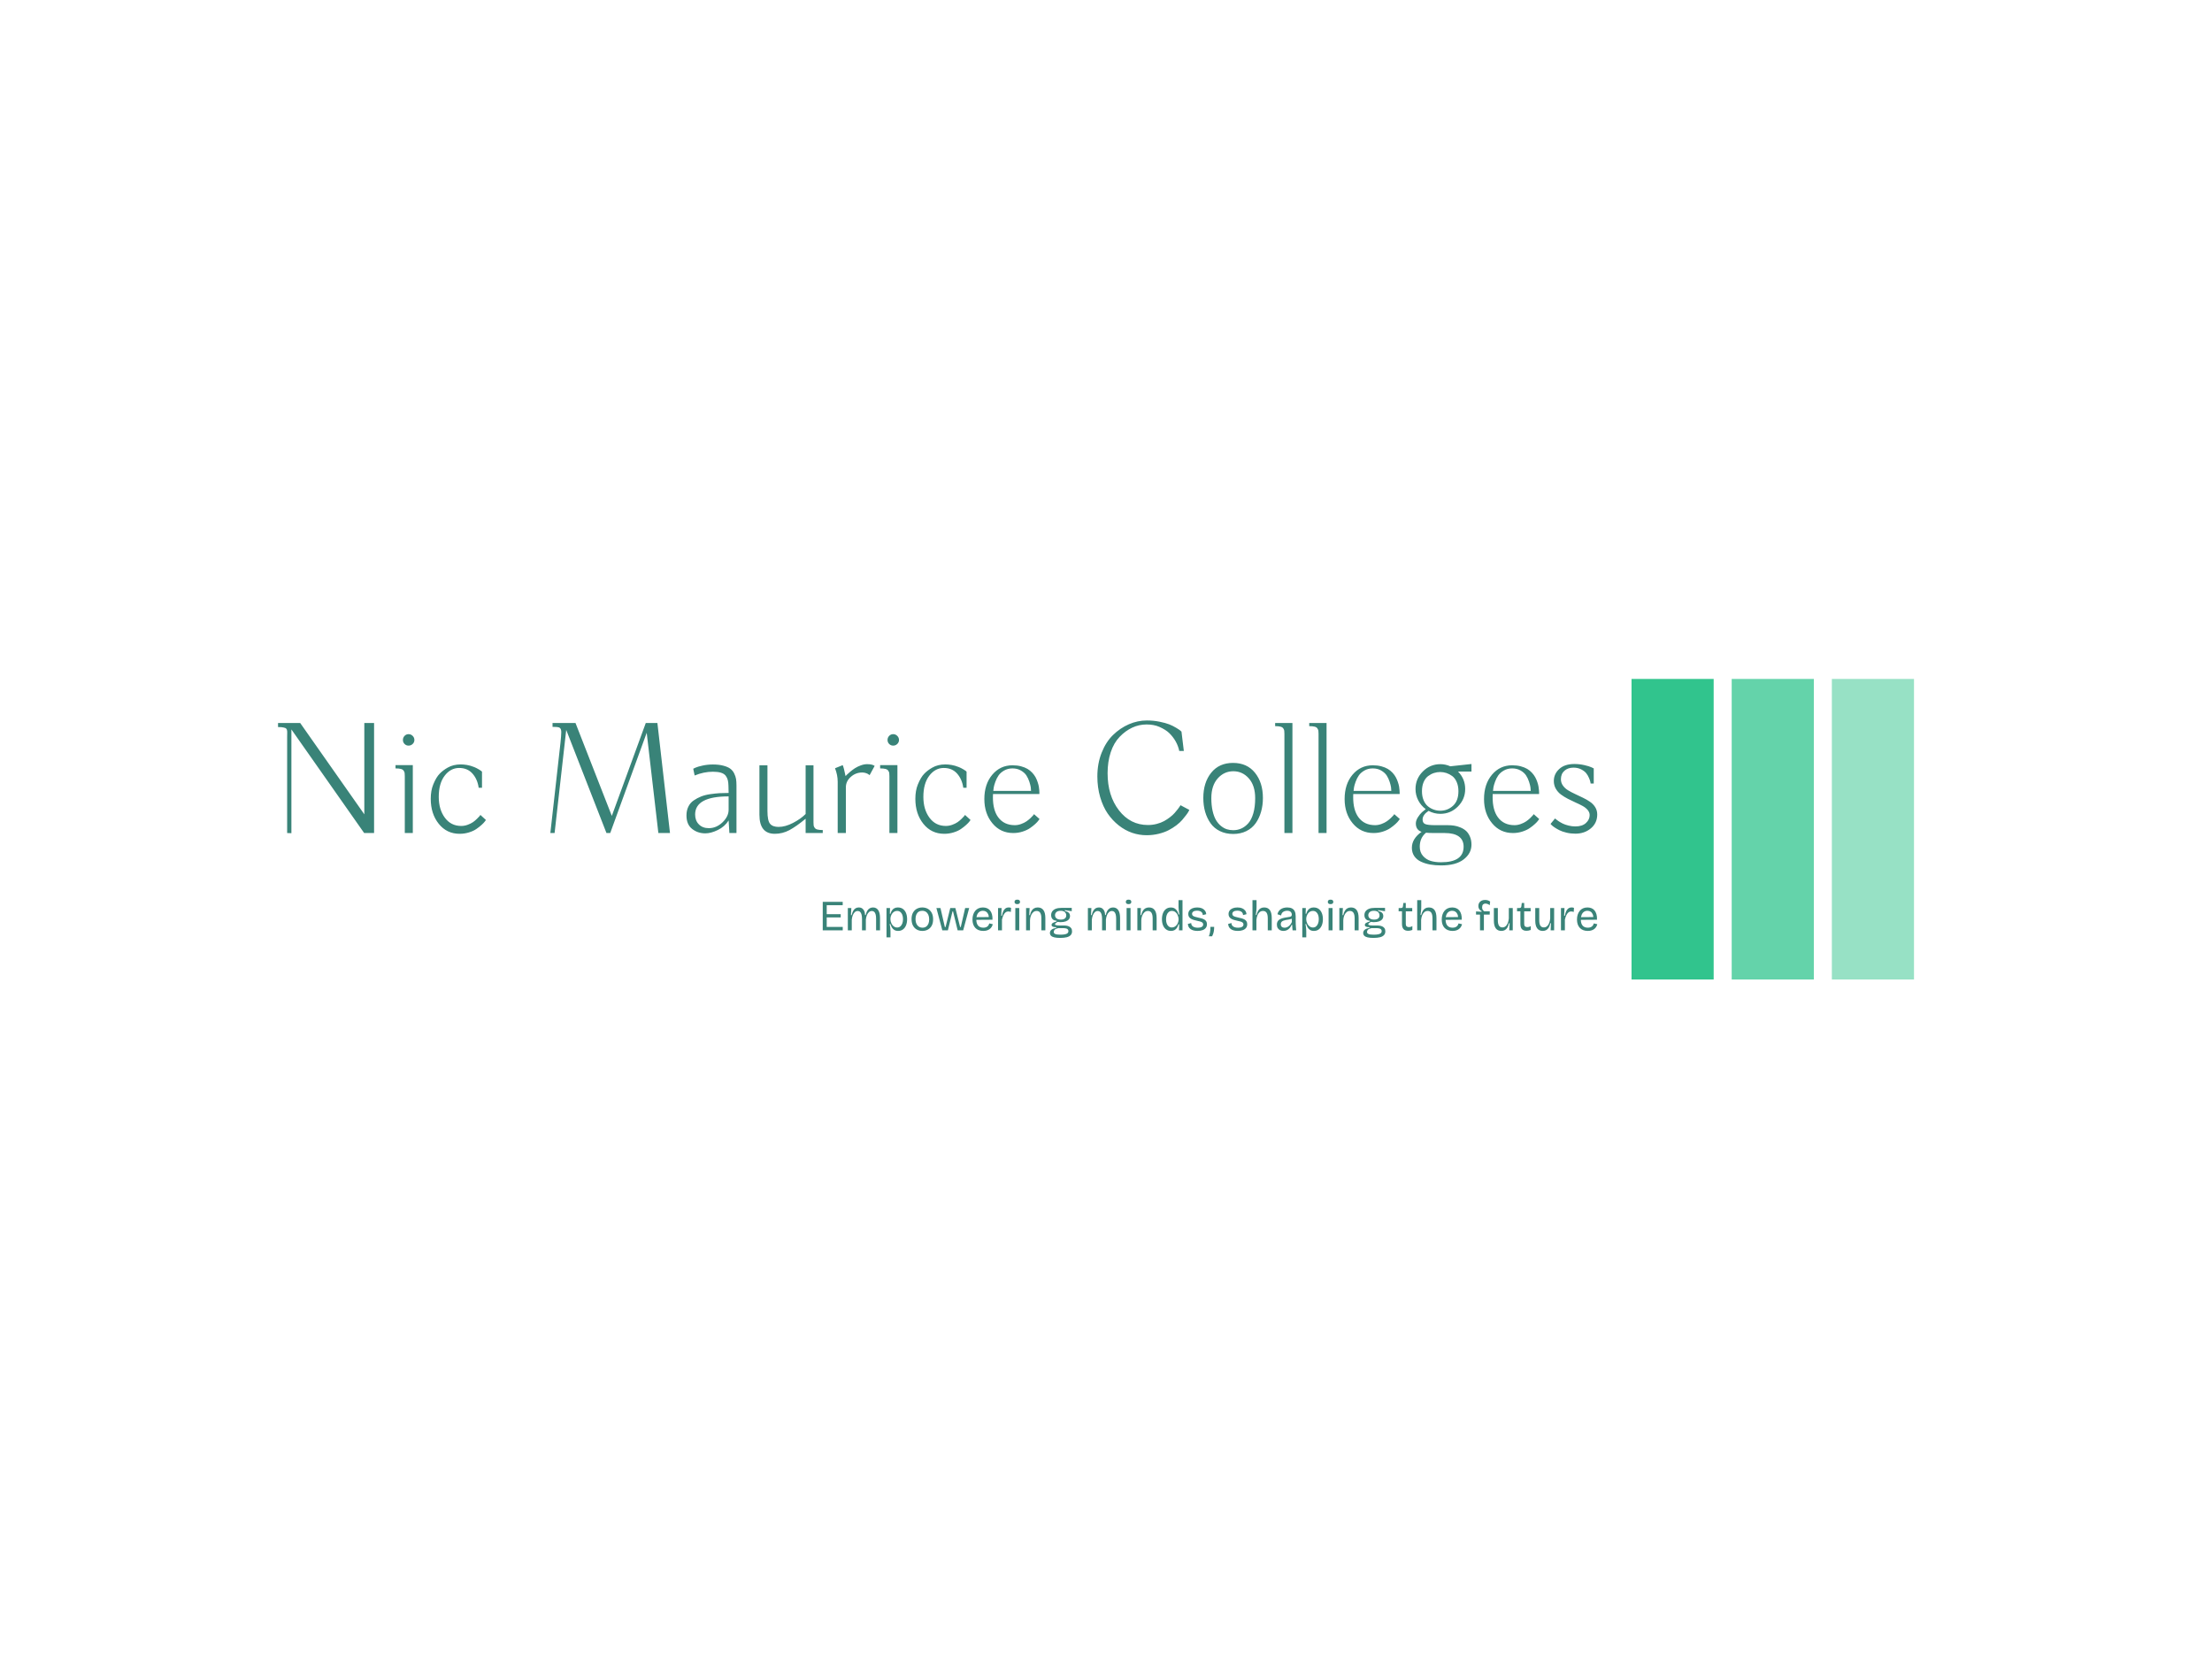 <svg xmlns="http://www.w3.org/2000/svg" version="1.1" xmlns:xlink="http://www.w3.org/1999/xlink" xmlns:svgjs="http://svgjs.dev/svgjs" width="2000" height="1500" viewBox="0 0 2000 1500"><rect width="2000" height="1500" fill="#ffffff"></rect><g transform="matrix(0.75,0,0,0.75,249.091,613.601)"><svg viewBox="0 0 396 72" data-background-color="#ffffff" preserveAspectRatio="xMidYMid meet" height="363" width="2000" xmlns="http://www.w3.org/2000/svg" xmlns:xlink="http://www.w3.org/1999/xlink"><g id="tight-bounds" transform="matrix(1,0,0,1,0.24,0.072)"><svg viewBox="0 0 395.52 71.855" height="71.855" width="395.52"><g><svg viewBox="0 0 495.863 90.085" height="71.855" width="395.52"><g transform="matrix(1,0,0,1,0,12.45)"><svg viewBox="0 0 395.52 65.184" height="65.184" width="395.52"><g id="textblocktransform"><svg viewBox="0 0 395.52 65.184" height="65.184" width="395.52" id="textblock"><g><svg viewBox="0 0 395.52 43.452" height="43.452" width="395.52"><g transform="matrix(1,0,0,1,0,0)"><svg width="395.52" viewBox="2.69 -34.96 409.74 45.02" height="43.452" data-palette-color="#398378"><path d="M2.69-32.91L2.69-34.18 9.57-34.18 29.49-5.81 29.49-34.18 32.52-34.18 32.52 0 29.44 0 6.84-32.18 6.84 0.05 5.52 0 5.52-29.83Q5.52-30.13 5.53-30.57 5.54-31.01 5.54-31.2 5.54-31.4 5.52-31.7 5.49-32.01 5.43-32.12 5.37-32.23 5.24-32.41 5.1-32.59 4.9-32.64 4.69-32.69 4.38-32.78 4.08-32.86 3.66-32.89 3.25-32.91 2.69-32.91L2.69-32.91ZM44.55 0L42.06 0 42.06-17.68Q42.06-18.33 42.01-18.65 41.97-18.97 41.71-19.36 41.45-19.75 40.84-19.91 40.23-20.07 39.18-20.07L39.18-20.07 39.18-21.09 44.55-21.09 44.55 0ZM41.99-27.66Q41.48-28.17 41.48-28.91 41.48-29.64 41.99-30.18 42.5-30.71 43.23-30.71 43.97-30.71 44.5-30.18 45.04-29.64 45.04-28.91 45.04-28.17 44.5-27.66 43.97-27.15 43.23-27.15 42.5-27.15 41.99-27.66ZM59.47-21.31L59.47-21.31Q60.32-21.31 61.37-21.14 62.42-20.97 63.64-20.48L63.64-20.48Q64.25-20.24 65.03-19.78L65.03-19.78Q65.64-19.41 65.79-19.29L65.79-19.29Q65.96-19.14 66.04-19.04L66.04-19.04 66.04-14.06 65.01-14.06Q64.64-16.7 63.09-18.46 61.54-20.21 58.95-20.21L58.95-20.21Q56.29-20.21 54.45-17.81 52.61-15.41 52.61-11.23L52.61-11.23Q52.61-7.32 54.5-4.76 56.39-2.2 59.59-2.2L59.59-2.2Q60.59-2.2 61.59-2.56 62.59-2.93 63.24-3.38 63.89-3.83 64.48-4.42 65.08-5 65.27-5.24 65.45-5.47 65.55-5.62L65.55-5.62 67.26-4.05 66.94-3.61Q66.62-3.17 65.93-2.54 65.23-1.9 64.31-1.27 63.4-0.63 62.01-0.2 60.62 0.24 59.1 0.24L59.1 0.24Q55.1 0.24 52.61-2.86 50.12-5.96 50.12-10.64L50.12-10.64Q50.12-13.18 50.9-15.09L50.9-15.09Q51.83-17.36 52.9-18.43L52.9-18.43Q53.88-19.46 55.37-20.31L55.37-20.31Q57.1-21.31 59.47-21.31ZM88.59 0L87.27 0 90.4-27.88Q90.64-30.1 90.66-31.25L90.66-31.25Q90.69-32.32 90.18-32.69L90.18-32.69Q89.81-32.96 88.42-32.96L88.42-32.96Q88.22-32.96 87.95-32.96L87.95-32.96 87.95-34.18 95.08-34.18 106.36-5.32 116.91-34.18 120.52-34.18 124.43 0 120.82 0 117.2-31.15 105.87 0 104.7 0 92.2-32.03 88.59 0ZM137.76-21.29L137.76-21.29Q139.64-21.29 141-20.92 142.37-20.56 143.14-20 143.91-19.43 144.36-18.53 144.81-17.63 144.95-16.77 145.08-15.92 145.08-14.75L145.08-14.75 145.08 0 142.88 0 142.64-3.91Q141.44-1.98 139.29-0.94 137.15 0.1 135.41 0.1L135.41 0.1Q133.04 0.1 131.3-1.28 129.55-2.66 129.55-5.47L129.55-5.47Q129.55-7.01 130.14-8.2 130.72-9.4 131.8-10.13 132.87-10.86 134.09-11.35 135.31-11.84 136.93-12.07 138.54-12.3 139.82-12.38 141.1-12.45 142.64-12.45L142.64-12.45Q142.64-12.65 142.59-14.65L142.59-14.65Q142.57-15.72 142.39-16.43 142.22-17.14 141.74-17.79 141.25-18.43 140.26-18.74 139.27-19.04 137.76-19.04L137.76-19.04Q134.92-19.04 132.09-17.87L132.09-17.87 131.65-19.97 132.36-20.31Q133.07-20.63 134.59-20.96 136.12-21.29 137.76-21.29ZM142.64-7.23L142.64-7.23Q142.64-7.23 142.64-11.38L142.64-11.38Q132.24-11.38 132.24-5.76L132.24-5.76Q132.24-3.86 133.4-2.69 134.56-1.51 136.49-1.51L136.49-1.51Q138.85-1.51 140.75-3.33 142.64-5.15 142.64-7.23ZM166.56-21.04L169-21.04 169-3.32Q169-2.66 169.05-2.34 169.1-2.03 169.36-1.64 169.61-1.25 170.22-1.09 170.83-0.93 171.88-0.93L171.88-0.93 171.88 0 166.56 0 166.56-4.44Q163.66-2.05 161.52-0.9 159.38 0.24 156.99 0.24L156.99 0.24Q152.21 0.24 152.21-5.66L152.21-5.66 152.21-21.04 154.7-21.04 154.7-6.84Q154.7-3.88 155.5-2.89 156.31-1.9 158.16-1.9L158.16-1.9Q160.26-1.9 162.66-3.15 165.05-4.39 166.56-5.91L166.56-5.91 166.56-21.04ZM179.06 0L176.52 0 176.52-15.92Q176.52-18.02 175.69-20.12L175.69-20.12 178.08-21.09Q178.45-20.24 178.96-17.68L178.96-17.68Q179.11-17.85 179.4-18.14 179.69-18.43 180.41-19.04 181.13-19.65 181.89-20.14 182.65-20.63 183.69-21.01 184.72-21.39 185.65-21.39L185.65-21.39Q187.26-21.39 188-20.85L188-20.85 186.43-17.97 186.19-18.16Q185.94-18.38 185.37-18.59 184.8-18.8 184.14-18.8L184.14-18.8Q182.11-18.8 180.59-17.44 179.06-16.09 179.06-14.21L179.06-14.21 179.06 0ZM195.07 0L192.58 0 192.58-17.68Q192.58-18.33 192.53-18.65 192.48-18.97 192.23-19.36 191.97-19.75 191.36-19.91 190.75-20.07 189.7-20.07L189.7-20.07 189.7-21.09 195.07-21.09 195.07 0ZM192.51-27.66Q192-28.17 192-28.91 192-29.64 192.51-30.18 193.02-30.71 193.75-30.71 194.49-30.71 195.02-30.18 195.56-29.64 195.56-28.91 195.56-28.17 195.02-27.66 194.49-27.15 193.75-27.15 193.02-27.15 192.51-27.66ZM209.99-21.31L209.99-21.31Q210.84-21.31 211.89-21.14 212.94-20.97 214.16-20.48L214.16-20.48Q214.77-20.24 215.55-19.78L215.55-19.78Q216.16-19.41 216.31-19.29L216.31-19.29Q216.48-19.14 216.55-19.04L216.55-19.04 216.55-14.06 215.53-14.06Q215.16-16.7 213.61-18.46 212.06-20.21 209.47-20.21L209.47-20.21Q206.81-20.21 204.97-17.81 203.13-15.41 203.13-11.23L203.13-11.23Q203.13-7.32 205.02-4.76 206.91-2.2 210.11-2.2L210.11-2.2Q211.11-2.2 212.11-2.56 213.11-2.93 213.76-3.38 214.41-3.83 215-4.42 215.6-5 215.79-5.24 215.97-5.47 216.07-5.62L216.07-5.62 217.78-4.05 217.46-3.61Q217.14-3.17 216.44-2.54 215.75-1.9 214.83-1.27 213.92-0.63 212.53-0.2 211.13 0.24 209.62 0.24L209.62 0.24Q205.62 0.24 203.13-2.86 200.64-5.96 200.64-10.64L200.64-10.64Q200.64-13.18 201.42-15.09L201.42-15.09Q202.35-17.36 203.42-18.43L203.42-18.43Q204.4-19.46 205.89-20.31L205.89-20.31Q207.62-21.31 209.99-21.31ZM230.81-21.04L230.81-21.04Q232.25-21.04 233.45-20.73 234.64-20.41 235.47-19.92 236.3-19.43 236.95-18.73 237.6-18.02 237.98-17.32 238.35-16.63 238.62-15.82 238.89-15.01 238.99-14.43 239.09-13.84 239.14-13.23 239.18-12.62 239.17-12.43 239.16-12.23 239.16-12.11L239.16-12.11 224.76-12.11Q224.73-11.6 224.73-11.11L224.73-11.11Q224.73-7.15 226.34-4.93L226.34-4.93Q228.15-2.44 231.54-2.44L231.54-2.44Q232.52-2.44 233.51-2.81 234.5-3.17 235.16-3.63 235.81-4.08 236.43-4.66 237.04-5.25 237.22-5.48 237.4-5.71 237.5-5.86L237.5-5.86 239.21-4.35 238.89-3.91Q238.57-3.44 237.88-2.81 237.18-2.17 236.27-1.54 235.35-0.9 233.96-0.45 232.57 0 231.05 0L231.05 0Q227.07 0 224.57-3.03 222.07-6.05 222.07-10.55L222.07-10.55Q222.07-15.19 224.54-18.12 227-21.04 230.81-21.04ZM224.85-13.09L224.85-13.09 236.57-13.09Q236.57-13.53 236.49-14.18 236.4-14.84 236.05-15.93 235.69-17.02 235.12-17.9 234.55-18.77 233.42-19.42 232.3-20.07 230.81-20.07L230.81-20.07Q229.35-20.07 228.21-19.41 227.07-18.75 226.48-17.88 225.88-17.02 225.49-15.92 225.1-14.82 224.99-14.18 224.88-13.55 224.85-13.09ZM282.81-8.33L283-8.64Q283-8.64 285.74-7.18L285.74-7.18 285.52-6.74Q285.3-6.3 284.78-5.62 284.27-4.93 283.55-4.09 282.83-3.25 281.72-2.4 280.61-1.56 279.3-0.88 278-0.2 276.2 0.24 274.41 0.68 272.46 0.68L272.46 0.68Q270.16 0.68 267.96-0.07 265.77-0.83 263.81-2.37 261.86-3.91 260.38-6.05 258.91-8.2 258.04-11.18 257.17-14.16 257.17-17.58L257.17-17.58Q257.17-21.58 258.5-24.94 259.83-28.3 262.03-30.44 264.23-32.59 266.95-33.78 269.67-34.96 272.55-34.96L272.55-34.96Q274.6-34.96 276.48-34.58 278.36-34.2 279.5-33.75 280.63-33.3 281.62-32.7 282.61-32.1 282.88-31.87 283.15-31.64 283.3-31.49L283.3-31.49 284.03-25.49 282.61-25.49Q282.29-27.03 281.51-28.43 280.73-29.83 279.51-31.03L279.51-31.03Q278.44-32.08 276.46-32.96L276.46-32.96Q274.75-33.72 272.46-33.72L272.46-33.72Q270.11-33.72 268.01-32.74 265.91-31.76 264.11-29.9 262.3-28.03 261.32-25.09 260.35-22.14 260.35-18.6L260.35-18.6Q260.35-11.62 263.87-7.06 267.4-2.49 272.89-2.49L272.89-2.49Q274.29-2.49 275.6-2.83 276.92-3.17 277.9-3.71 278.88-4.25 279.74-4.92 280.61-5.59 281.18-6.24 281.76-6.88 282.18-7.45 282.61-8.01 282.81-8.33L282.81-8.33ZM299.31-21.78L299.31-21.78Q303.65-21.78 306.12-18.73 308.59-15.67 308.59-10.89L308.59-10.89Q308.59-8.57 308.01-6.58 307.44-4.59 306.34-3.04 305.24-1.49 303.45-0.6 301.65 0.29 299.36 0.29L299.36 0.29Q297.04 0.29 295.23-0.6 293.42-1.49 292.33-3.04 291.23-4.59 290.65-6.58 290.08-8.57 290.08-10.89L290.08-10.89Q290.08-15.67 292.53-18.73 294.99-21.78 299.31-21.78ZM299.36-0.88L299.36-0.88Q300.7-0.88 301.86-1.39 303.02-1.9 304.02-3 305.02-4.1 305.61-6.12 306.19-8.13 306.19-10.84L306.19-10.84Q306.19-14.72 304.23-16.96 302.26-19.19 299.41-19.19L299.41-19.19Q296.53-19.19 294.55-16.96 292.57-14.72 292.57-10.84L292.57-10.84Q292.57-8.64 292.96-6.91 293.35-5.18 294-4.06 294.65-2.95 295.54-2.22 296.43-1.49 297.37-1.18 298.31-0.88 299.36-0.88ZM317.76 0L315.27 0 315.27-30.81Q315.27-31.47 315.22-31.79 315.17-32.1 314.92-32.5 314.66-32.89 314.05-33.04 313.44-33.2 312.39-33.2L312.39-33.2 312.39-34.18 317.76-34.18 317.76 0ZM328.36 0L325.87 0 325.87-30.81Q325.87-31.47 325.82-31.79 325.77-32.1 325.51-32.5 325.26-32.89 324.65-33.04 324.03-33.2 322.98-33.2L322.98-33.2 322.98-34.18 328.36-34.18 328.36 0ZM342.71-21.04L342.71-21.04Q344.15-21.04 345.35-20.73 346.54-20.41 347.37-19.92 348.2-19.43 348.85-18.73 349.5-18.02 349.87-17.32 350.25-16.63 350.52-15.82 350.79-15.01 350.89-14.43 350.99-13.84 351.03-13.23 351.08-12.62 351.07-12.43 351.06-12.23 351.06-12.11L351.06-12.11 336.65-12.11Q336.63-11.6 336.63-11.11L336.63-11.11Q336.63-7.15 338.24-4.93L338.24-4.93Q340.05-2.44 343.44-2.44L343.44-2.44Q344.42-2.44 345.41-2.81 346.4-3.17 347.05-3.63 347.71-4.08 348.32-4.66 348.93-5.25 349.12-5.48 349.3-5.71 349.4-5.86L349.4-5.86 351.11-4.35 350.79-3.91Q350.47-3.44 349.78-2.81 349.08-2.17 348.17-1.54 347.25-0.9 345.86-0.45 344.47 0 342.95 0L342.95 0Q338.97 0 336.47-3.03 333.97-6.05 333.97-10.55L333.97-10.55Q333.97-15.19 336.43-18.12 338.9-21.04 342.71-21.04ZM336.75-13.09L336.75-13.09 348.47-13.09Q348.47-13.53 348.39-14.18 348.3-14.84 347.95-15.93 347.59-17.02 347.02-17.9 346.44-18.77 345.32-19.42 344.2-20.07 342.71-20.07L342.71-20.07Q341.24-20.07 340.11-19.41 338.97-18.75 338.38-17.88 337.78-17.02 337.39-15.92 337-14.82 336.89-14.18 336.78-13.55 336.75-13.09ZM355.99-13.67L355.99-13.67Q355.99-16.85 358.26-19.12 360.53-21.39 363.7-21.39L363.7-21.39Q365.29-21.39 366.8-20.73L366.8-20.73 373.37-21.44 373.37-19.09 369.2-19.09Q371.42-16.82 371.42-13.67L371.42-13.67Q371.42-10.5 369.15-8.23 366.88-5.96 363.7-5.96L363.7-5.96Q361.77-5.96 360.04-6.88L360.04-6.88Q358.19-5.64 358.19-4.2L358.19-4.2Q358.19-3.1 359.03-2.77 359.87-2.44 362.14-2.44L362.14-2.44 366-2.44Q367.05-2.44 368-2.29 368.95-2.15 369.95-1.73 370.95-1.32 371.69-0.66 372.42 0 372.89 1.1 373.37 2.2 373.37 3.61L373.37 3.61Q373.37 6.32 370.95 8.19 368.54 10.06 363.95 10.06L363.95 10.06Q362.12 10.06 360.58 9.79 359.04 9.52 357.71 8.91 356.38 8.3 355.62 7.2 354.86 6.1 354.86 4.59L354.86 4.59Q354.86 1.76 357.87-0.37L357.87-0.37Q356.09-0.98 356.09-2.98L356.09-2.98Q356.09-3.88 356.73-4.9 357.38-5.91 357.99-6.46 358.6-7.01 359.16-7.42L359.16-7.42Q357.7-8.5 356.84-10.14 355.99-11.79 355.99-13.67ZM365.59-18.64Q364.65-18.95 363.65-18.95 362.65-18.95 361.71-18.64 360.77-18.33 359.91-17.69 359.04-17.04 358.51-15.82 357.99-14.6 357.99-12.99L357.99-12.99Q357.99-11.43 358.49-10.22 358.99-9.01 359.83-8.31 360.68-7.62 361.65-7.28 362.63-6.93 363.7-6.93L363.7-6.93Q365.95-6.93 367.63-8.46 369.32-9.99 369.32-12.99L369.32-12.99Q369.32-14.6 368.79-15.82 368.27-17.04 367.4-17.69 366.53-18.33 365.59-18.64ZM365.07 0L361.94 0Q360.04 0 359.26-0.1L359.26-0.1Q357.31 1.49 357.31 4.25L357.31 4.25Q357.31 5.98 358.32 7.12 359.33 8.25 360.74 8.67 362.14 9.08 363.9 9.08L363.9 9.08Q370.93 9.08 370.93 4.25L370.93 4.25Q370.93 2.15 369.44 1.07 367.95 0 365.07 0L365.07 0ZM386.01-21.04L386.01-21.04Q387.46-21.04 388.65-20.73 389.85-20.41 390.68-19.92 391.51-19.43 392.15-18.73 392.8-18.02 393.18-17.32 393.56-16.63 393.83-15.82 394.1-15.01 394.19-14.43 394.29-13.84 394.34-13.23 394.39-12.62 394.38-12.43 394.36-12.23 394.36-12.11L394.36-12.11 379.96-12.11Q379.94-11.6 379.94-11.11L379.94-11.11Q379.94-7.15 381.55-4.93L381.55-4.93Q383.35-2.44 386.75-2.44L386.75-2.44Q387.72-2.44 388.71-2.81 389.7-3.17 390.36-3.63 391.02-4.08 391.63-4.66 392.24-5.25 392.42-5.48 392.61-5.71 392.7-5.86L392.7-5.86 394.41-4.35 394.1-3.91Q393.78-3.44 393.08-2.81 392.39-2.17 391.47-1.54 390.56-0.9 389.16-0.45 387.77 0 386.26 0L386.26 0Q382.28 0 379.78-3.03 377.27-6.05 377.27-10.55L377.27-10.55Q377.27-15.19 379.74-18.12 382.21-21.04 386.01-21.04ZM380.06-13.09L380.06-13.09 391.78-13.09Q391.78-13.53 391.69-14.18 391.61-14.84 391.25-15.93 390.9-17.02 390.32-17.9 389.75-18.77 388.63-19.42 387.5-20.07 386.01-20.07L386.01-20.07Q384.55-20.07 383.41-19.41 382.28-18.75 381.68-17.88 381.08-17.02 380.69-15.92 380.3-14.82 380.19-14.18 380.08-13.55 380.06-13.09ZM398.22-2.51L397.93-2.83 399.34-4.54Q399.44-4.44 399.62-4.27 399.81-4.1 400.44-3.67 401.08-3.25 401.76-2.92 402.44-2.59 403.5-2.32 404.57-2.05 405.64-2.05L405.64-2.05Q407.77-2.05 408.92-3.11 410.08-4.17 410.08-5.57L410.08-5.57Q410.08-6.42 409.47-7.15 408.86-7.89 407.87-8.42 406.89-8.96 405.7-9.48 404.52-10.01 403.33-10.62 402.15-11.23 401.16-11.96 400.17-12.7 399.56-13.77 398.95-14.84 398.95-16.16L398.95-16.16Q398.95-18.36 400.64-19.9 402.32-21.44 405.35-21.44L405.35-21.44Q406.93-21.44 408.44-21.09 409.94-20.75 410.65-20.41L410.65-20.41 411.35-20.07 411.35-15.38 410.38-15.38Q410.35-15.58 410.29-15.91 410.23-16.24 409.88-17.09 409.52-17.94 409-18.59 408.47-19.24 407.44-19.78 406.4-20.31 405.06-20.31L405.06-20.31Q403.35-20.31 402.25-19.35 401.15-18.38 401.15-16.7L401.15-16.7Q401.15-15.63 401.77-14.75 402.39-13.87 403.38-13.27 404.37-12.67 405.58-12.11 406.79-11.55 408-10.96 409.21-10.38 410.19-9.7 411.18-9.03 411.81-8.02 412.43-7.01 412.43-5.76L412.43-5.76Q412.43-3.1 410.45-1.45 408.47 0.2 405.64 0.2L405.64 0.2Q404.2 0.2 402.87-0.12 401.54-0.44 400.67-0.88 399.81-1.32 399.16-1.76 398.51-2.2 398.22-2.51L398.22-2.51Z" opacity="1" transform="matrix(1,0,0,1,0,0)" fill="#398378" class="wordmark-text-0" data-fill-palette-color="primary" id="text-0"></path></svg></g></svg></g><g transform="matrix(1,0,0,1,163.31,53.71)"><svg viewBox="0 0 232.21 11.475" height="11.475" width="232.21"><g transform="matrix(1,0,0,1,0,0)"><svg width="232.21" viewBox="4.3 -35.55 896.41 44.3" height="11.475" data-palette-color="#398378"><path d="M8.9 0L4.3 0 4.3-33 8.9-33 8.9 0ZM27.45 0L6.65 0 6.65-3.95 27.45-3.95 27.45 0ZM25.1-15L6.65-15 6.65-18.7 25.1-18.7 25.1-15ZM27.4-29.1L6.65-29.1 6.65-33 27.4-33 27.4-29.1ZM37.9 0L33.35 0 33.35-16 33.35-25.85 37.4-25.85 36.95-17.65 37.8-17.65Q38.45-20.6 39.55-22.58 40.65-24.55 42.27-25.53 43.9-26.5 46-26.5L46-26.5Q48.5-26.5 50.1-25.28 51.7-24.05 52.47-22.1 53.25-20.15 53.25-17.8L53.25-17.8 54.05-17.8Q54.6-20.6 55.75-22.55 56.9-24.5 58.6-25.5 60.3-26.5 62.5-26.5L62.5-26.5Q64.5-26.5 66-25.7 67.5-24.9 68.55-23.33 69.6-21.75 70.1-19.45 70.6-17.15 70.6-14.15L70.6-14.15 70.6 0 66.05 0 66.05-13.55Q66.05-16.5 65.5-18.48 64.95-20.45 63.87-21.43 62.8-22.4 61.15-22.4L61.15-22.4Q59.3-22.4 57.82-21.13 56.35-19.85 55.42-17.57 54.5-15.3 54.2-12.4L54.2-12.4 54.2 0 49.75 0 49.75-13.1Q49.75-16.2 49.2-18.25 48.65-20.3 47.57-21.35 46.5-22.4 44.8-22.4L44.8-22.4Q42.8-22.4 41.35-21.03 39.9-19.65 39.02-17.35 38.15-15.05 37.9-12.2L37.9-12.2 37.9 0ZM82.7 8.1L78.1 8.1 78.1-12.9 78.1-25.85 82.2-25.85 81.95-19.2 82.7-19.2Q83.3-21.4 84.37-23.03 85.45-24.65 87.15-25.58 88.85-26.5 91.25-26.5L91.25-26.5Q94.8-26.5 97.17-24.73 99.55-22.95 100.75-19.88 101.95-16.8 101.95-12.9L101.95-12.9Q101.95-9 100.75-5.95 99.55-2.9 97.22-1.13 94.9 0.65 91.55 0.65L91.55 0.65Q88.85 0.65 87.07-0.48 85.3-1.6 84.25-3.45 83.2-5.3 82.6-7.3L82.6-7.3 81.75-7.3Q82.05-5.95 82.25-4.5 82.45-3.05 82.57-1.63 82.7-0.2 82.7 1.1L82.7 1.1 82.7 8.1ZM90.4-3.3L90.4-3.3Q92.6-3.3 94.1-4.58 95.6-5.85 96.4-8.05 97.2-10.25 97.2-13L97.2-13Q97.2-15.95 96.37-18.05 95.55-20.15 94.05-21.33 92.55-22.5 90.4-22.5L90.4-22.5Q88.55-22.5 87.12-21.68 85.7-20.85 84.7-19.48 83.7-18.1 83.17-16.48 82.65-14.85 82.65-13.25L82.65-13.25 82.65-12.65Q82.65-11.65 82.95-10.43 83.25-9.2 83.85-7.95 84.45-6.7 85.37-5.65 86.3-4.6 87.55-3.95 88.8-3.3 90.4-3.3ZM119.59 0.65L119.59 0.65Q115.89 0.65 113.07-0.98 110.24-2.6 108.67-5.65 107.09-8.7 107.09-13.05L107.09-13.05Q107.09-17.55 108.77-20.53 110.44-23.5 113.24-25 116.04-26.5 119.49-26.5L119.49-26.5Q123.09-26.5 125.92-24.93 128.74-23.35 130.39-20.33 132.04-17.3 132.04-12.85L132.04-12.85Q132.04-8.4 130.42-5.4 128.79-2.4 125.97-0.88 123.14 0.65 119.59 0.65ZM119.79-3.1L119.79-3.1Q122.19-3.1 123.92-4.28 125.64-5.45 126.57-7.6 127.49-9.75 127.49-12.7L127.49-12.7Q127.49-15.75 126.52-17.98 125.54-20.2 123.74-21.43 121.94-22.65 119.39-22.65L119.39-22.65Q117.04-22.65 115.32-21.55 113.59-20.45 112.64-18.32 111.69-16.2 111.69-13.15L111.69-13.15Q111.69-8.45 113.87-5.78 116.04-3.1 119.79-3.1ZM149.14 0L142.69 0 135.84-25.85 140.54-25.85 145.64-3.85 146.44-3.85 151.89-25.85 157.79-25.85 163.29-3.85 164.04-3.85 169.14-25.85 173.79-25.85 166.84 0 160.44 0 155.09-21.95 154.49-21.95 149.14 0ZM190.09 0.65L190.09 0.65Q187.04 0.65 184.71-0.28 182.39-1.2 180.79-2.95 179.19-4.7 178.39-7.1 177.59-9.5 177.59-12.5L177.59-12.5Q177.59-15.55 178.39-18.1 179.19-20.65 180.74-22.55 182.29-24.45 184.54-25.48 186.79-26.5 189.69-26.5L189.69-26.5Q192.24-26.5 194.34-25.65 196.44-24.8 197.91-23.03 199.39-21.25 200.14-18.57 200.89-15.9 200.74-12.3L200.74-12.3 180.44-12.15 180.44-15.25 197.99-15.4 196.44-13.3Q196.69-16.45 195.84-18.5 194.99-20.55 193.41-21.6 191.84-22.65 189.69-22.65L189.69-22.65Q187.39-22.65 185.64-21.45 183.89-20.25 182.96-18 182.04-15.75 182.04-12.55L182.04-12.55Q182.04-7.95 184.09-5.53 186.14-3.1 190.14-3.1L190.14-3.1Q191.74-3.1 192.91-3.48 194.09-3.85 194.91-4.53 195.74-5.2 196.26-6.1 196.79-7 197.09-8.05L197.09-8.05 201.09-7.1Q200.64-5.3 199.71-3.88 198.79-2.45 197.41-1.45 196.04-0.45 194.24 0.1 192.44 0.65 190.09 0.65ZM211.74 0L207.19 0 207.19-14 207.19-25.85 211.29-25.85 210.89-16.85 211.74-16.85Q212.19-19.8 213.14-21.95 214.09-24.1 215.66-25.3 217.24-26.5 219.59-26.5L219.59-26.5Q220.09-26.5 220.74-26.43 221.39-26.35 222.24-26.05L222.24-26.05 221.99-21.3Q221.24-21.6 220.49-21.73 219.74-21.85 219.04-21.85L219.04-21.85Q217.09-21.85 215.66-20.6 214.24-19.35 213.29-17.23 212.34-15.1 211.74-12.45L211.74-12.45 211.74 0ZM231.73 0L227.18 0 227.18-25.85 231.73-25.85 231.73 0ZM229.48-30.35L229.48-30.35Q227.88-30.35 227.08-31 226.28-31.65 226.28-32.95L226.28-32.95Q226.28-34.25 227.08-34.9 227.88-35.55 229.43-35.55L229.43-35.55Q231.03-35.55 231.83-34.9 232.63-34.25 232.63-32.95L232.63-32.95Q232.63-31.7 231.83-31.03 231.03-30.35 229.48-30.35ZM244.18 0L239.63 0 239.63-16.05 239.63-25.85 243.73-25.85 243.28-17.65 244.13-17.65Q244.83-20.7 246-22.65 247.18-24.6 248.98-25.55 250.78-26.5 253.18-26.5L253.18-26.5Q257.48-26.5 259.7-23.43 261.93-20.35 261.93-14.25L261.93-14.25 261.93 0 257.33 0 257.33-13.85Q257.33-18.25 255.96-20.35 254.58-22.45 251.93-22.45L251.93-22.45Q249.53-22.45 247.86-20.95 246.18-19.45 245.23-17 244.28-14.55 244.18-11.7L244.18-11.7 244.18 0ZM279.08 8.75L279.08 8.75Q274.98 8.75 272.35 8.13 269.73 7.5 268.48 6.23 267.23 4.95 267.23 3.05L267.23 3.05Q267.23 0.75 269.03-0.75 270.83-2.25 274.48-2.75L274.48-2.75 274.48-3.65Q271.83-3.65 270.48-4.3 269.13-4.95 269.13-6.25L269.13-6.25Q269.13-7.6 270.48-8.53 271.83-9.45 274.88-10.25L274.88-10.25 274.88-11.2Q271.83-11.25 270.23-13.03 268.63-14.8 268.63-17.65L268.63-17.65Q268.63-20.2 270-22.08 271.38-23.95 274-24.98 276.63-26 280.28-26L280.28-26 292.48-26 292.48-22.15 284.48-23.4 284.48-22.45Q287.38-21.85 288.93-20.43 290.48-19 290.48-16.6L290.48-16.6Q290.48-14.45 289.23-12.85 287.98-11.25 285.55-10.38 283.13-9.5 279.58-9.5L279.58-9.5Q278.88-9.5 278.1-9.58 277.33-9.65 276.08-9.85L276.08-9.85Q274.73-9 273.9-8.3 273.08-7.6 273.08-7.05L273.08-7.05Q273.08-6.5 273.85-6.18 274.63-5.85 275.73-5.75 276.83-5.65 277.78-5.65L277.78-5.65 283.63-5.65Q284.63-5.65 286.15-5.45 287.68-5.25 289.2-4.6 290.73-3.95 291.78-2.6 292.83-1.25 292.83 1.15L292.83 1.15Q292.83 3.85 291.23 5.55 289.63 7.25 286.58 8 283.53 8.75 279.08 8.75ZM279.18 5L279.18 5Q282.48 5 284.58 4.58 286.68 4.15 287.65 3.25 288.63 2.35 288.63 0.95L288.63 0.95Q288.63-0.35 287.95-1.07 287.28-1.8 286.28-2.1 285.28-2.4 284.28-2.48 283.28-2.55 282.58-2.55L282.58-2.55 276.73-2.55Q273.83-1.9 272.73-0.75 271.63 0.4 271.63 1.7L271.63 1.7Q271.63 3.1 272.63 3.8 273.63 4.5 275.35 4.75 277.08 5 279.18 5ZM279.78-12.45L279.78-12.45Q282.93-12.45 284.53-13.75 286.13-15.05 286.13-17.25L286.13-17.25Q286.13-19.6 284.5-21.13 282.88-22.65 279.63-22.65L279.63-22.65Q276.48-22.65 274.8-21.2 273.13-19.75 273.13-17.45L273.13-17.45Q273.13-15.95 273.9-14.83 274.68-13.7 276.15-13.08 277.63-12.45 279.78-12.45ZM315.72 0L311.17 0 311.17-16 311.17-25.85 315.22-25.85 314.77-17.65 315.62-17.65Q316.27-20.6 317.37-22.58 318.47-24.55 320.1-25.53 321.72-26.5 323.82-26.5L323.82-26.5Q326.32-26.5 327.92-25.28 329.52-24.05 330.3-22.1 331.07-20.15 331.07-17.8L331.07-17.8 331.87-17.8Q332.42-20.6 333.57-22.55 334.72-24.5 336.42-25.5 338.12-26.5 340.32-26.5L340.32-26.5Q342.32-26.5 343.82-25.7 345.32-24.9 346.37-23.33 347.42-21.75 347.92-19.45 348.42-17.15 348.42-14.15L348.42-14.15 348.42 0 343.87 0 343.87-13.55Q343.87-16.5 343.32-18.48 342.77-20.45 341.7-21.43 340.62-22.4 338.97-22.4L338.97-22.4Q337.12-22.4 335.65-21.13 334.17-19.85 333.25-17.57 332.32-15.3 332.02-12.4L332.02-12.4 332.02 0 327.57 0 327.57-13.1Q327.57-16.2 327.02-18.25 326.47-20.3 325.4-21.35 324.32-22.4 322.62-22.4L322.62-22.4Q320.62-22.4 319.17-21.03 317.72-19.65 316.85-17.35 315.97-15.05 315.72-12.2L315.72-12.2 315.72 0ZM360.52 0L355.97 0 355.97-25.85 360.52-25.85 360.52 0ZM358.27-30.35L358.27-30.35Q356.67-30.35 355.87-31 355.07-31.65 355.07-32.95L355.07-32.95Q355.07-34.25 355.87-34.9 356.67-35.55 358.22-35.55L358.22-35.55Q359.82-35.55 360.62-34.9 361.42-34.25 361.42-32.95L361.42-32.95Q361.42-31.7 360.62-31.03 359.82-30.35 358.27-30.35ZM372.97 0L368.42 0 368.42-16.05 368.42-25.85 372.52-25.85 372.07-17.65 372.92-17.65Q373.62-20.7 374.79-22.65 375.97-24.6 377.77-25.55 379.57-26.5 381.97-26.5L381.97-26.5Q386.27-26.5 388.49-23.43 390.72-20.35 390.72-14.25L390.72-14.25 390.72 0 386.12 0 386.12-13.85Q386.12-18.25 384.74-20.35 383.37-22.45 380.72-22.45L380.72-22.45Q378.32-22.45 376.64-20.95 374.97-19.45 374.02-17 373.07-14.55 372.97-11.7L372.97-11.7 372.97 0ZM407.32 0.65L407.32 0.65Q404.02 0.65 401.67-1.1 399.32-2.85 398.09-5.9 396.87-8.95 396.87-12.9L396.87-12.9Q396.87-16.85 398.07-19.9 399.27-22.95 401.57-24.7 403.87-26.45 407.22-26.45L407.22-26.45Q409.97-26.45 411.72-25.3 413.47-24.15 414.54-22.33 415.62-20.5 416.12-18.35L416.12-18.35 417.02-18.35Q416.77-19.8 416.57-21.38 416.37-22.95 416.22-24.48 416.07-26 416.07-27.2L416.07-27.2 416.07-35 420.67-35 420.67-12.75 420.67 0 416.57 0 416.82-7 416.02-7Q415.42-4.75 414.32-3.03 413.22-1.3 411.52-0.33 409.82 0.65 407.32 0.65ZM408.37-3.35L408.37-3.35Q410.17-3.35 411.62-4.2 413.07-5.05 414.07-6.43 415.07-7.8 415.59-9.4 416.12-11 416.12-12.5L416.12-12.5 416.12-13.1Q416.12-14.15 415.82-15.38 415.52-16.6 414.94-17.85 414.37-19.1 413.44-20.18 412.52-21.25 411.27-21.88 410.02-22.5 408.47-22.5L408.47-22.5Q406.22-22.5 404.69-21.23 403.17-19.95 402.39-17.75 401.62-15.55 401.62-12.8L401.62-12.8Q401.62-9.95 402.42-7.83 403.22-5.7 404.74-4.53 406.27-3.35 408.37-3.35ZM438.16 0.65L438.16 0.65Q435.46 0.65 433.36 0.08 431.26-0.5 429.86-1.58 428.46-2.65 427.71-4.15 426.96-5.65 426.91-7.45L426.91-7.45 430.76-8.45Q430.66-6.8 431.59-5.58 432.51-4.35 434.24-3.7 435.96-3.05 438.41-3.05L438.41-3.05Q441.36-3.05 442.99-4.05 444.61-5.05 444.61-6.8L444.61-6.8Q444.61-8.2 443.71-8.97 442.81-9.75 441.24-10.23 439.66-10.7 437.51-11.1L437.51-11.1Q435.71-11.5 433.91-12 432.11-12.5 430.64-13.33 429.16-14.15 428.26-15.5 427.36-16.85 427.36-18.85L427.36-18.85Q427.36-21.2 428.61-22.9 429.86-24.6 432.16-25.55 434.46-26.5 437.66-26.5L437.66-26.5Q440.86-26.5 443.11-25.53 445.36-24.55 446.66-22.8 447.96-21.05 448.11-18.7L448.11-18.7 444.16-17.7Q444.11-19.35 443.29-20.5 442.46-21.65 440.96-22.23 439.46-22.8 437.46-22.8L437.46-22.8Q434.81-22.8 433.26-21.8 431.71-20.8 431.71-19.05L431.71-19.05Q431.71-17.75 432.64-16.95 433.56-16.15 435.16-15.7 436.76-15.25 438.71-14.8L438.71-14.8Q440.71-14.4 442.54-13.9 444.36-13.4 445.81-12.6 447.26-11.8 448.11-10.48 448.96-9.15 448.96-7.1L448.96-7.1Q448.96-4.55 447.61-2.83 446.26-1.1 443.84-0.23 441.41 0.65 438.16 0.65ZM454.96 6.85L451.16 6.85Q452.06 4.5 452.44 2.65 452.81 0.8 452.89-0.83 452.96-2.45 452.96-4.05L452.96-4.05 457.31-4.05Q457.31-1.45 456.99 0.58 456.66 2.6 456.11 4.13 455.56 5.65 454.96 6.85L454.96 6.85ZM484.76 0.65L484.76 0.65Q482.06 0.65 479.96 0.08 477.86-0.5 476.46-1.58 475.06-2.65 474.31-4.15 473.56-5.65 473.51-7.45L473.51-7.45 477.36-8.45Q477.26-6.8 478.18-5.58 479.11-4.35 480.83-3.7 482.56-3.05 485.01-3.05L485.01-3.05Q487.96-3.05 489.58-4.05 491.21-5.05 491.21-6.8L491.21-6.8Q491.21-8.2 490.31-8.97 489.41-9.75 487.83-10.23 486.26-10.7 484.11-11.1L484.11-11.1Q482.31-11.5 480.51-12 478.71-12.5 477.23-13.33 475.76-14.15 474.86-15.5 473.96-16.85 473.96-18.85L473.96-18.85Q473.96-21.2 475.21-22.9 476.46-24.6 478.76-25.55 481.06-26.5 484.26-26.5L484.26-26.5Q487.46-26.5 489.71-25.53 491.96-24.55 493.26-22.8 494.56-21.05 494.71-18.7L494.71-18.7 490.76-17.7Q490.71-19.35 489.88-20.5 489.06-21.65 487.56-22.23 486.06-22.8 484.06-22.8L484.06-22.8Q481.41-22.8 479.86-21.8 478.31-20.8 478.31-19.05L478.31-19.05Q478.31-17.75 479.23-16.95 480.16-16.15 481.76-15.7 483.36-15.25 485.31-14.8L485.31-14.8Q487.31-14.4 489.13-13.9 490.96-13.4 492.41-12.6 493.86-11.8 494.71-10.48 495.56-9.15 495.56-7.1L495.56-7.1Q495.56-4.55 494.21-2.83 492.86-1.1 490.43-0.23 488.01 0.65 484.76 0.65ZM506.2 0L501.65 0 501.65-15.7 501.65-35 506.35-35 506.35-26.95Q506.35-25.85 506.28-24.73 506.2-23.6 506.08-22.45 505.95-21.3 505.8-20.13 505.65-18.95 505.45-17.75L505.45-17.75 506.3-17.75Q507.05-20.7 508.2-22.63 509.35-24.55 511.08-25.53 512.8-26.5 515.2-26.5L515.2-26.5Q519.6-26.5 521.78-23.43 523.95-20.35 523.95-14.25L523.95-14.25 523.95 0 519.35 0 519.35-13.8Q519.35-18.3 517.98-20.38 516.6-22.45 513.85-22.45L513.85-22.45Q511.55-22.45 509.95-21.1 508.35-19.75 507.43-17.45 506.5-15.15 506.2-12.2L506.2-12.2 506.2 0ZM537.4 0.65L537.4 0.65Q535.3 0.65 533.6-0.18 531.9-1 530.9-2.63 529.9-4.25 529.9-6.75L529.9-6.75Q529.9-8.6 530.58-10 531.25-11.4 532.67-12.4 534.1-13.4 536.35-14.05 538.6-14.7 541.85-15.15L541.85-15.15Q543.7-15.4 544.88-15.65 546.05-15.9 546.6-16.48 547.15-17.05 547.15-18.2L547.15-18.2Q547.15-20.1 545.85-21.4 544.55-22.7 541.75-22.7L541.75-22.7Q540.3-22.7 538.8-22.2 537.3-21.7 536.17-20.53 535.05-19.35 534.75-17.25L534.75-17.25 530.55-18.65Q530.95-20.45 531.88-21.9 532.8-23.35 534.25-24.38 535.7-25.4 537.63-25.95 539.55-26.5 541.9-26.5L541.9-26.5Q545.15-26.5 547.33-25.4 549.5-24.3 550.58-22.03 551.65-19.75 551.65-16.2L551.65-16.2 551.65-10.45Q551.65-8.9 551.73-7.08 551.8-5.25 551.95-3.43 552.1-1.6 552.25 0L552.25 0 548.05 0Q547.9-1.6 547.77-3.2 547.65-4.8 547.6-6.4L547.6-6.4 546.95-6.4Q546.2-4.55 544.95-2.95 543.7-1.35 541.83-0.35 539.95 0.65 537.4 0.65ZM538.75-3.05L538.75-3.05Q539.85-3.05 540.98-3.4 542.1-3.75 543.23-4.55 544.35-5.35 545.38-6.6 546.4-7.85 547.2-9.6L547.2-9.6 547.2-14.6 548.5-14.35Q547.7-13.55 546.38-13.15 545.05-12.75 543.45-12.5 541.85-12.25 540.25-11.98 538.65-11.7 537.33-11.18 536-10.65 535.2-9.7 534.4-8.75 534.4-7.1L534.4-7.1Q534.4-5.1 535.6-4.08 536.8-3.05 538.75-3.05ZM563.9 8.1L559.3 8.1 559.3-12.9 559.3-25.85 563.4-25.85 563.15-19.2 563.9-19.2Q564.5-21.4 565.57-23.03 566.65-24.65 568.35-25.58 570.05-26.5 572.45-26.5L572.45-26.5Q576-26.5 578.37-24.73 580.75-22.95 581.95-19.88 583.15-16.8 583.15-12.9L583.15-12.9Q583.15-9 581.95-5.95 580.75-2.9 578.42-1.13 576.1 0.65 572.75 0.65L572.75 0.65Q570.05 0.65 568.27-0.48 566.5-1.6 565.45-3.45 564.4-5.3 563.8-7.3L563.8-7.3 562.95-7.3Q563.25-5.95 563.45-4.5 563.65-3.05 563.77-1.63 563.9-0.2 563.9 1.1L563.9 1.1 563.9 8.1ZM571.6-3.3L571.6-3.3Q573.8-3.3 575.3-4.58 576.8-5.85 577.6-8.05 578.4-10.25 578.4-13L578.4-13Q578.4-15.95 577.57-18.05 576.75-20.15 575.25-21.33 573.75-22.5 571.6-22.5L571.6-22.5Q569.75-22.5 568.32-21.68 566.9-20.85 565.9-19.48 564.9-18.1 564.37-16.48 563.85-14.85 563.85-13.25L563.85-13.25 563.85-12.65Q563.85-11.65 564.15-10.43 564.45-9.2 565.05-7.95 565.65-6.7 566.57-5.65 567.5-4.6 568.75-3.95 570-3.3 571.6-3.3ZM594.29 0L589.74 0 589.74-25.85 594.29-25.85 594.29 0ZM592.04-30.35L592.04-30.35Q590.44-30.35 589.64-31 588.84-31.65 588.84-32.95L588.84-32.95Q588.84-34.25 589.64-34.9 590.44-35.55 591.99-35.55L591.99-35.55Q593.59-35.55 594.39-34.9 595.19-34.25 595.19-32.95L595.19-32.95Q595.19-31.7 594.39-31.03 593.59-30.35 592.04-30.35ZM606.74 0L602.19 0 602.19-16.05 602.19-25.85 606.29-25.85 605.84-17.65 606.69-17.65Q607.39-20.7 608.57-22.65 609.74-24.6 611.54-25.55 613.34-26.5 615.74-26.5L615.74-26.5Q620.04-26.5 622.27-23.43 624.49-20.35 624.49-14.25L624.49-14.25 624.49 0 619.89 0 619.89-13.85Q619.89-18.25 618.52-20.35 617.14-22.45 614.49-22.45L614.49-22.45Q612.09-22.45 610.42-20.95 608.74-19.45 607.79-17 606.84-14.55 606.74-11.7L606.74-11.7 606.74 0ZM641.64 8.75L641.64 8.75Q637.54 8.75 634.91 8.13 632.29 7.5 631.04 6.23 629.79 4.95 629.79 3.05L629.79 3.05Q629.79 0.75 631.59-0.75 633.39-2.25 637.04-2.75L637.04-2.75 637.04-3.65Q634.39-3.65 633.04-4.3 631.69-4.95 631.69-6.25L631.69-6.25Q631.69-7.6 633.04-8.53 634.39-9.45 637.44-10.25L637.44-10.25 637.44-11.2Q634.39-11.25 632.79-13.03 631.19-14.8 631.19-17.65L631.19-17.65Q631.19-20.2 632.56-22.08 633.94-23.95 636.56-24.98 639.19-26 642.84-26L642.84-26 655.04-26 655.04-22.15 647.04-23.4 647.04-22.45Q649.94-21.85 651.49-20.43 653.04-19 653.04-16.6L653.04-16.6Q653.04-14.45 651.79-12.85 650.54-11.25 648.11-10.38 645.69-9.5 642.14-9.5L642.14-9.5Q641.44-9.5 640.66-9.58 639.89-9.65 638.64-9.85L638.64-9.85Q637.29-9 636.46-8.3 635.64-7.6 635.64-7.05L635.64-7.05Q635.64-6.5 636.41-6.18 637.19-5.85 638.29-5.75 639.39-5.65 640.34-5.65L640.34-5.65 646.19-5.65Q647.19-5.65 648.71-5.45 650.24-5.25 651.76-4.6 653.29-3.95 654.34-2.6 655.39-1.25 655.39 1.15L655.39 1.15Q655.39 3.85 653.79 5.55 652.19 7.25 649.14 8 646.09 8.75 641.64 8.75ZM641.74 5L641.74 5Q645.04 5 647.14 4.58 649.24 4.15 650.21 3.25 651.19 2.35 651.19 0.95L651.19 0.95Q651.19-0.35 650.51-1.07 649.84-1.8 648.84-2.1 647.84-2.4 646.84-2.48 645.84-2.55 645.14-2.55L645.14-2.55 639.29-2.55Q636.39-1.9 635.29-0.75 634.19 0.4 634.19 1.7L634.19 1.7Q634.19 3.1 635.19 3.8 636.19 4.5 637.91 4.75 639.64 5 641.74 5ZM642.34-12.45L642.34-12.45Q645.49-12.45 647.09-13.75 648.69-15.05 648.69-17.25L648.69-17.25Q648.69-19.6 647.06-21.13 645.44-22.65 642.19-22.65L642.19-22.65Q639.04-22.65 637.36-21.2 635.69-19.75 635.69-17.45L635.69-17.45Q635.69-15.95 636.46-14.83 637.24-13.7 638.71-13.08 640.19-12.45 642.34-12.45ZM681.78 0.5L681.78 0.5Q678.18 0.5 676.43-1.45 674.68-3.4 674.68-7.4L674.68-7.4 674.68-22.05 670.78-22.05 670.83-25.85 673.28-25.85Q674.53-25.85 675.11-26.3 675.68-26.75 675.78-27.8L675.78-27.8 676.28-31.7 679.08-31.7 679.08-25.85 686.53-25.85 686.53-22 679.08-22 679.08-7.5Q679.08-5.5 680.01-4.63 680.93-3.75 682.68-3.75L682.68-3.75Q683.63-3.75 684.66-4 685.68-4.25 686.68-5L686.68-5 686.68-0.45Q685.23 0.1 684.01 0.3 682.78 0.5 681.78 0.5ZM696.83 0L692.28 0 692.28-15.7 692.28-35 696.98-35 696.98-26.95Q696.98-25.85 696.91-24.73 696.83-23.6 696.71-22.45 696.58-21.3 696.43-20.13 696.28-18.95 696.08-17.75L696.08-17.75 696.93-17.75Q697.68-20.7 698.83-22.63 699.98-24.55 701.71-25.53 703.43-26.5 705.83-26.5L705.83-26.5Q710.23-26.5 712.41-23.43 714.58-20.35 714.58-14.25L714.58-14.25 714.58 0 709.98 0 709.98-13.8Q709.98-18.3 708.61-20.38 707.23-22.45 704.48-22.45L704.48-22.45Q702.18-22.45 700.58-21.1 698.98-19.75 698.06-17.45 697.13-15.15 696.83-12.2L696.83-12.2 696.83 0ZM733.18 0.65L733.18 0.65Q730.13 0.65 727.8-0.28 725.48-1.2 723.88-2.95 722.28-4.7 721.48-7.1 720.68-9.5 720.68-12.5L720.68-12.5Q720.68-15.55 721.48-18.1 722.28-20.65 723.83-22.55 725.38-24.45 727.63-25.48 729.88-26.5 732.78-26.5L732.78-26.5Q735.33-26.5 737.43-25.65 739.53-24.8 741-23.03 742.48-21.25 743.23-18.57 743.98-15.9 743.83-12.3L743.83-12.3 723.53-12.15 723.53-15.25 741.08-15.4 739.53-13.3Q739.78-16.45 738.93-18.5 738.08-20.55 736.5-21.6 734.93-22.65 732.78-22.65L732.78-22.65Q730.48-22.65 728.73-21.45 726.98-20.25 726.05-18 725.13-15.75 725.13-12.55L725.13-12.55Q725.13-7.95 727.18-5.53 729.23-3.1 733.23-3.1L733.23-3.1Q734.83-3.1 736-3.48 737.18-3.85 738-4.53 738.83-5.2 739.35-6.1 739.88-7 740.18-8.05L740.18-8.05 744.18-7.1Q743.73-5.3 742.8-3.88 741.88-2.45 740.5-1.45 739.13-0.45 737.33 0.1 735.53 0.65 733.18 0.65ZM769.47 0L764.97 0 764.97-18.25 760.37-18.25 760.37-21.9 766.82-21.5 766.82-22.35Q765.57-22.85 764.75-23.73 763.92-24.6 763.5-25.75 763.07-26.9 763.07-28.2L763.07-28.2Q763.07-30.3 764-31.85 764.92-33.4 766.65-34.3 768.37-35.2 770.77-35.2L770.77-35.2Q772.67-35.2 774.2-34.68 775.72-34.15 776.72-33.3L776.72-33.3 776.17-29.05Q775.22-29.95 773.87-30.48 772.52-31 771.17-31L771.17-31Q769.52-31 768.47-29.95 767.42-28.9 767.42-26.7L767.42-26.7Q767.42-25.45 767.77-24.55 768.12-23.65 768.7-23.03 769.27-22.4 769.87-22L769.87-22 776.27-22 776.22-18.25 769.47-18.25 769.47 0ZM789.72 0.65L789.72 0.65Q785.42 0.65 783.22-2.35 781.02-5.35 781.02-11.3L781.02-11.3 781.02-25.85 785.62-25.85 785.62-11.7Q785.62-7.5 786.92-5.45 788.22-3.4 791.02-3.4L791.02-3.4Q792.57-3.4 793.8-4.15 795.02-4.9 795.97-6.3 796.92-7.7 797.52-9.63 798.12-11.55 798.32-13.8L798.32-13.8 798.32-25.85 802.87-25.85 802.87-10.8 802.87 0 798.82 0 799.22-8.3 798.47-8.3Q797.82-5.2 796.65-3.23 795.47-1.25 793.72-0.3 791.97 0.65 789.72 0.65ZM818.82 0.5L818.82 0.5Q815.22 0.5 813.47-1.45 811.72-3.4 811.72-7.4L811.72-7.4 811.72-22.05 807.82-22.05 807.87-25.85 810.32-25.85Q811.57-25.85 812.14-26.3 812.72-26.75 812.82-27.8L812.82-27.8 813.32-31.7 816.12-31.7 816.12-25.85 823.57-25.85 823.57-22 816.12-22 816.12-7.5Q816.12-5.5 817.04-4.63 817.97-3.75 819.72-3.75L819.72-3.75Q820.67-3.75 821.69-4 822.72-4.25 823.72-5L823.72-5 823.72-0.45Q822.27 0.1 821.04 0.3 819.82 0.5 818.82 0.5ZM837.62 0.65L837.62 0.65Q833.32 0.65 831.12-2.35 828.92-5.35 828.92-11.3L828.92-11.3 828.92-25.85 833.52-25.85 833.52-11.7Q833.52-7.5 834.82-5.45 836.12-3.4 838.92-3.4L838.92-3.4Q840.47-3.4 841.69-4.15 842.92-4.9 843.87-6.3 844.82-7.7 845.42-9.63 846.02-11.55 846.22-13.8L846.22-13.8 846.22-25.85 850.77-25.85 850.77-10.8 850.77 0 846.72 0 847.12-8.3 846.37-8.3Q845.72-5.2 844.54-3.23 843.37-1.25 841.62-0.3 839.87 0.65 837.62 0.65ZM863.21 0L858.66 0 858.66-14 858.66-25.85 862.76-25.85 862.36-16.85 863.21-16.85Q863.66-19.8 864.61-21.95 865.56-24.1 867.14-25.3 868.71-26.5 871.06-26.5L871.06-26.5Q871.56-26.5 872.21-26.43 872.86-26.35 873.71-26.05L873.71-26.05 873.46-21.3Q872.71-21.6 871.96-21.73 871.21-21.85 870.51-21.85L870.51-21.85Q868.56-21.85 867.14-20.6 865.71-19.35 864.76-17.23 863.81-15.1 863.21-12.45L863.21-12.45 863.21 0ZM889.71 0.65L889.71 0.65Q886.66 0.65 884.34-0.28 882.01-1.2 880.41-2.95 878.81-4.7 878.01-7.1 877.21-9.5 877.21-12.5L877.21-12.5Q877.21-15.55 878.01-18.1 878.81-20.65 880.36-22.55 881.91-24.45 884.16-25.48 886.41-26.5 889.31-26.5L889.31-26.5Q891.86-26.5 893.96-25.65 896.06-24.8 897.54-23.03 899.01-21.25 899.76-18.57 900.51-15.9 900.36-12.3L900.36-12.3 880.06-12.15 880.06-15.25 897.61-15.4 896.06-13.3Q896.31-16.45 895.46-18.5 894.61-20.55 893.04-21.6 891.46-22.65 889.31-22.65L889.31-22.65Q887.01-22.65 885.26-21.45 883.51-20.25 882.59-18 881.66-15.75 881.66-12.55L881.66-12.55Q881.66-7.95 883.71-5.53 885.76-3.1 889.76-3.1L889.76-3.1Q891.36-3.1 892.54-3.48 893.71-3.85 894.54-4.53 895.36-5.2 895.89-6.1 896.41-7 896.71-8.05L896.71-8.05 900.71-7.1Q900.26-5.3 899.34-3.88 898.41-2.45 897.04-1.45 895.66-0.45 893.86 0.1 892.06 0.65 889.71 0.65Z" opacity="1" transform="matrix(1,0,0,1,0,0)" fill="#398378" class="slogan-text-1" data-fill-palette-color="secondary" id="text-1"></path></svg></g></svg></g></svg></g></svg></g><g transform="matrix(1,0,0,1,405.778,0)"><svg viewBox="0 0 90.085 90.085" height="90.085" width="90.085"><g data-palette-color="#31c48d"><rect width="24.623" height="90.085" fill="#31c48d" stroke="transparent" data-fill-palette-color="accent" x="0" fill-opacity="1"></rect><rect width="24.623" height="90.085" fill="#31c48d" stroke="transparent" data-fill-palette-color="accent" x="30.028" fill-opacity="0.75"></rect><rect width="24.623" height="90.085" fill="#31c48d" stroke="transparent" data-fill-palette-color="accent" x="60.056" fill-opacity="0.5"></rect></g></svg></g></svg></g><defs></defs></svg><rect width="395.52" height="71.855" fill="none" stroke="none" visibility="hidden"></rect></g></svg></g></svg>